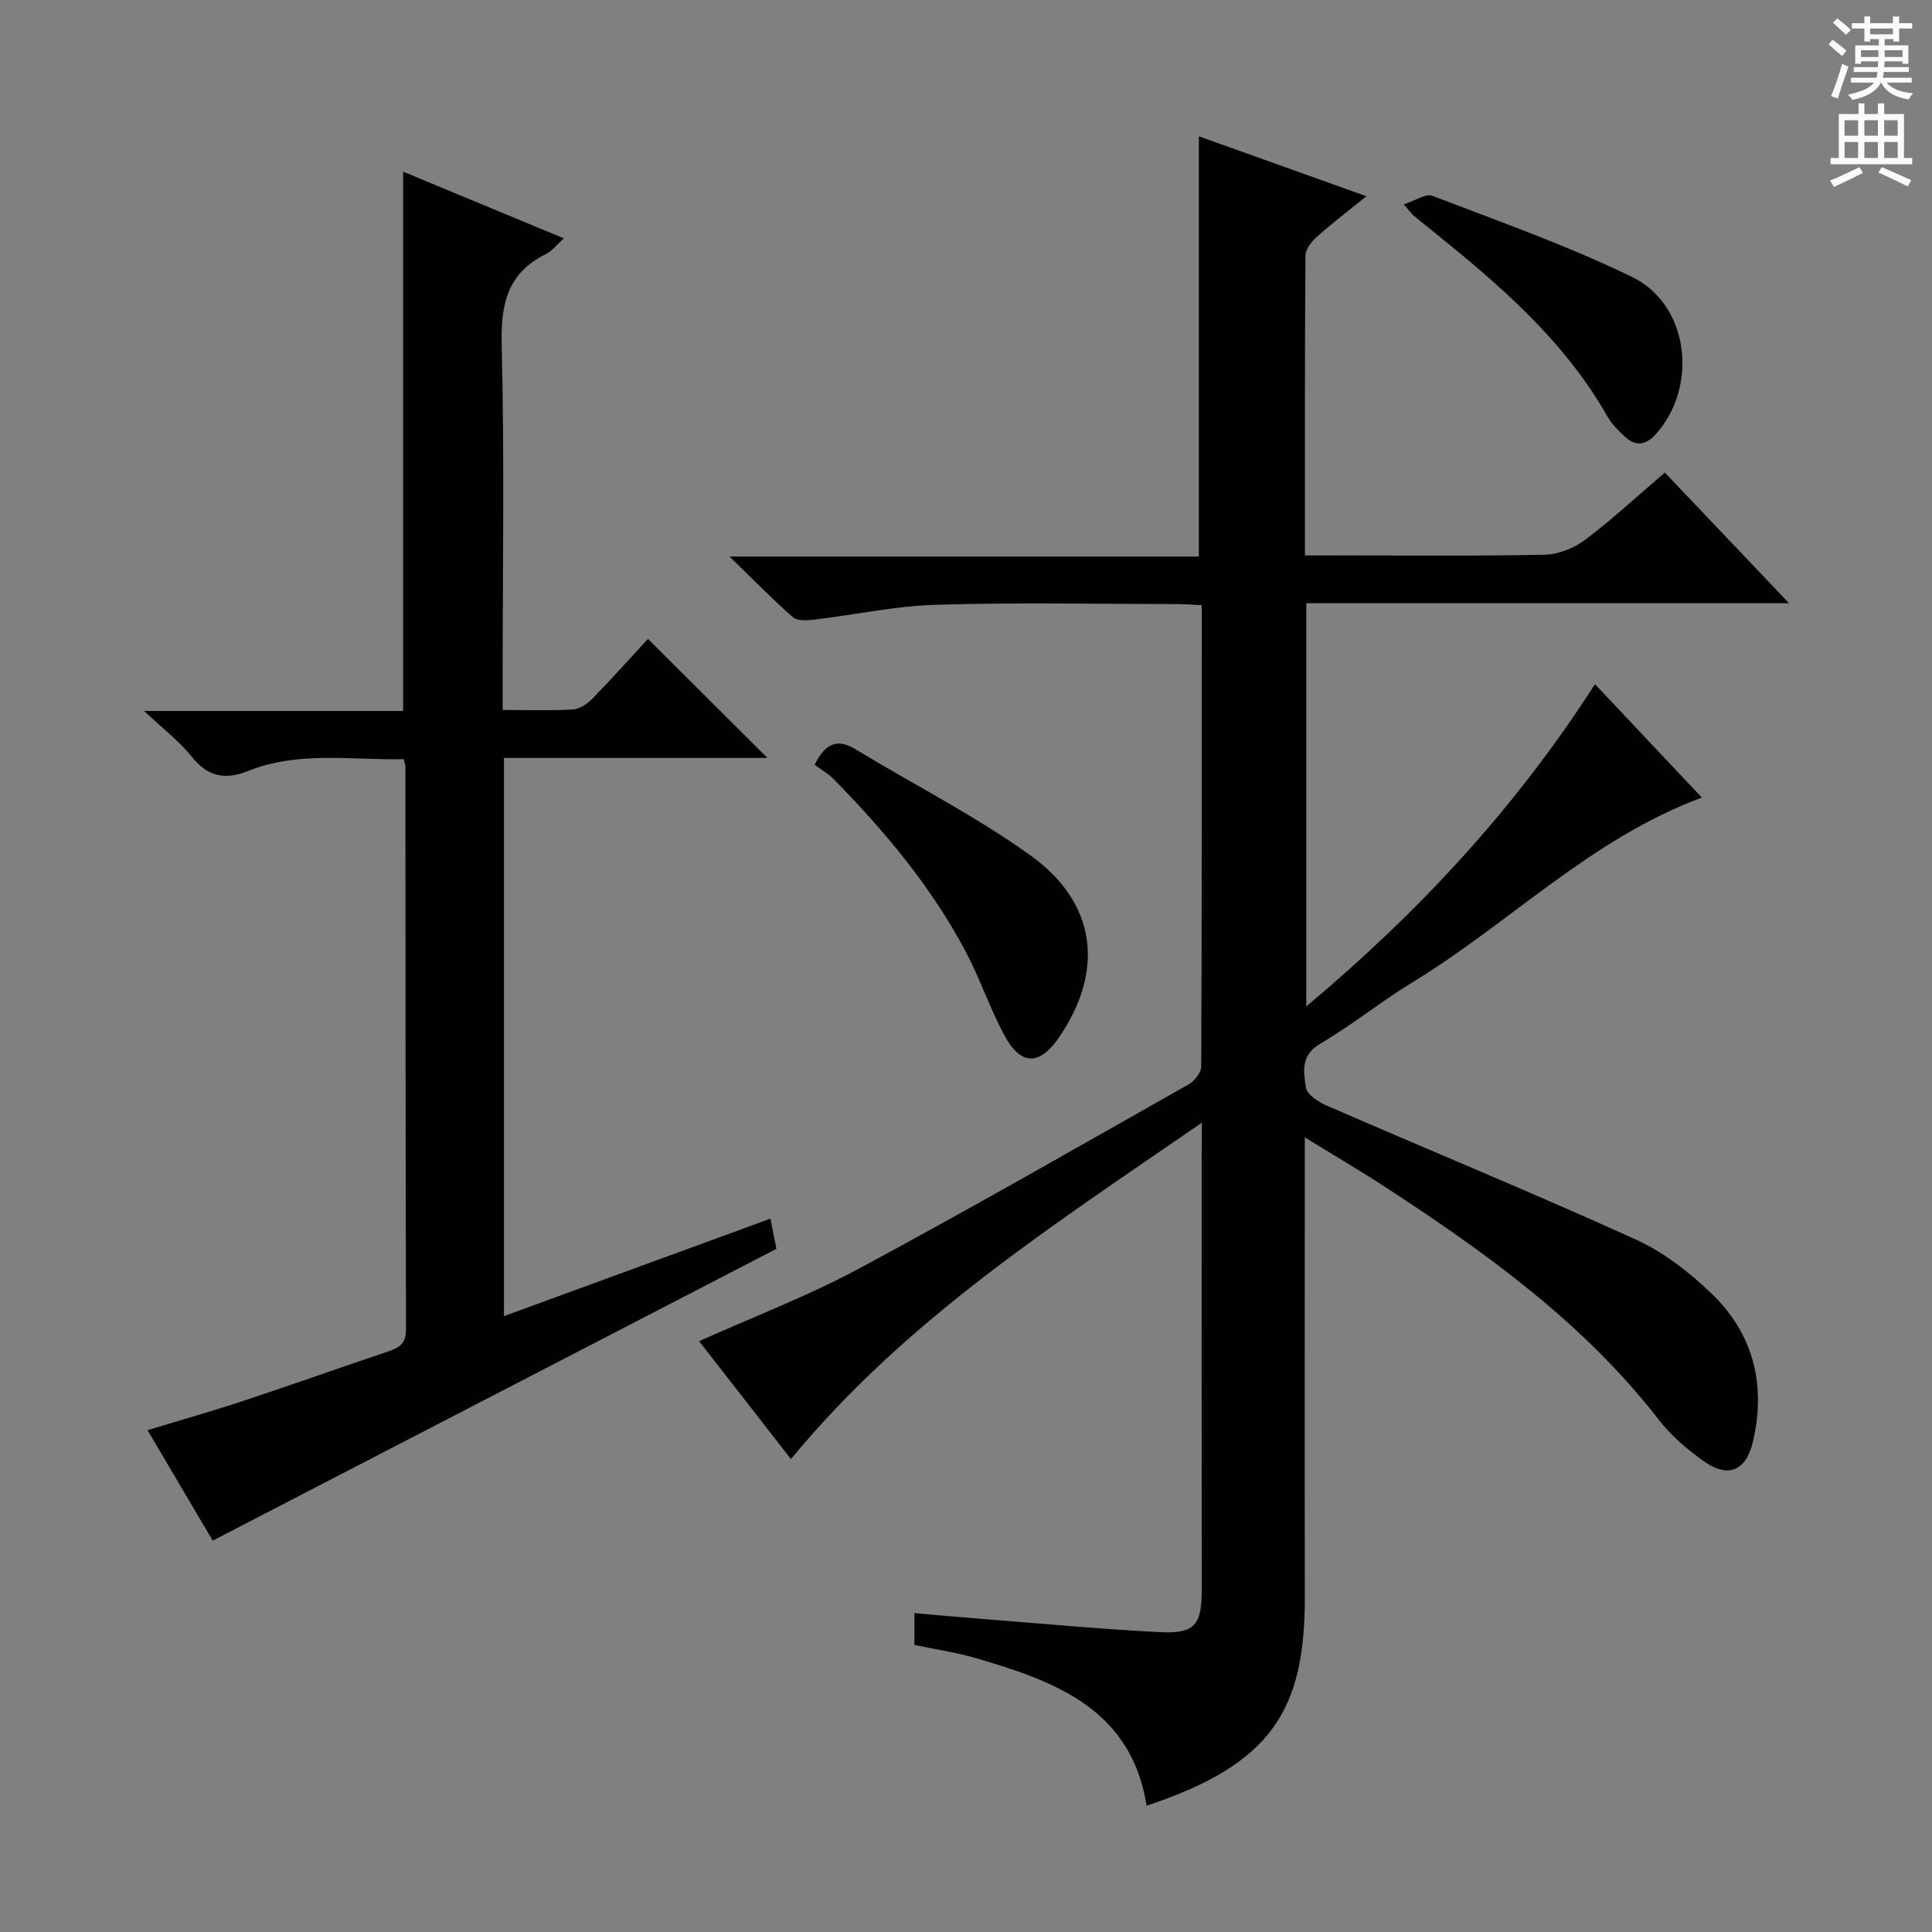 <svg enable-background="new 0 0 400 400" viewBox="0 0 400 400" xmlns="http://www.w3.org/2000/svg"><rect x="0" y="0" width="400" height="400" fill="#808080" stroke="none"/><g fill="#010100"><path d="m248.83 232.44c-30.75 21.21-61.28 40.74-85.07 69.65-6.39-8.21-12.75-16.38-19.01-24.41 11.32-5.09 22.52-9.35 32.98-14.97 22.99-12.35 45.64-25.35 68.36-38.2 1.22-.69 2.6-2.44 2.61-3.7.14-31.64.11-63.29.11-95.51-1.88-.09-3.47-.23-5.05-.23-16.67-.02-33.34-.36-49.99.14-8.41.25-16.77 2.08-25.17 3.07-1.47.17-3.5.32-4.43-.49-4.23-3.7-8.16-7.74-13.13-12.57h97.17c0-29.16 0-57.83 0-87 11.37 4.07 22.59 8.08 34.69 12.41-3.71 3-7.07 5.55-10.21 8.35-1.12.99-2.4 2.59-2.41 3.92-.15 20.47-.11 40.94-.11 62.09h5.66c14.67 0 29.33.16 43.99-.14 2.84-.06 6.07-1.37 8.37-3.09 5.58-4.19 10.71-8.98 16.5-13.92 8.32 8.75 16.62 17.49 25.71 27.05-33.78 0-66.73 0-99.95 0v83.48c23.41-19.61 43.36-41.15 59.77-66.72 7.6 8.06 14.92 15.83 22.13 23.48-22.93 8.48-39.76 25.97-59.9 38.24-6.53 3.98-12.52 8.86-19.12 12.72-4.11 2.41-3.44 5.87-2.95 9.08.22 1.45 2.57 2.98 4.29 3.73 21.31 9.26 42.79 18.11 63.95 27.7 5.78 2.62 11.13 6.79 15.74 11.22 8.69 8.35 11.32 18.91 8.56 30.69-1.41 6.04-5.16 7.62-10.26 3.96-3.35-2.4-6.63-5.18-9.14-8.42-15.56-20.1-35.78-34.65-56.77-48.32-5.12-3.34-10.4-6.43-16.61-10.26v6.15c0 29.66-.04 59.33.01 88.99.04 23.56-6.93 34.65-32.75 43.24-3.23-20.11-19.03-25.79-35.49-30.59-3.97-1.16-8.1-1.75-12.59-2.69 0-1.9 0-3.96 0-6.59 4.84.42 9.72.87 14.61 1.25 12.09.94 24.18 2.08 36.29 2.69 7.19.36 8.6-1.55 8.59-8.83-.04-30-.02-59.99-.02-89.99.04-1.79.04-3.56.04-6.66z"/><path d="m104.07 146.99c5.32 0 9.98.18 14.6-.11 1.4-.09 2.98-1.2 4.03-2.28 4.05-4.16 7.92-8.5 11.45-12.32 8.33 8.29 16.54 16.47 24.74 24.64-17.64 0-35.96 0-54.55 0v115.57c18.55-6.79 36.72-13.43 55.17-20.18.49 2.46.87 4.37 1.24 6.25-38.74 20.05-77.39 40.06-116.71 60.41-4.09-6.94-8.67-14.7-13.49-22.87 6.97-2.12 13.48-3.96 19.9-6.09 10.08-3.34 20.07-6.9 30.13-10.28 2.27-.76 3.49-1.72 3.48-4.49-.11-38.83-.1-77.66-.12-116.48 0-.32-.14-.64-.36-1.58-10.71.24-21.68-1.76-32.22 2.44-4.79 1.91-8.32 1.22-11.64-2.93-2.53-3.17-5.87-5.7-9.87-9.49h53.61c0-37.24 0-74.11 0-111.66 10.99 4.56 21.93 9.1 33.28 13.81-1.49 1.33-2.44 2.62-3.72 3.25-7.98 3.94-9.36 10.39-9.15 18.8.58 23.15.2 46.32.2 69.49z"/><path d="m168.65 158.34c2.36-4.67 4.85-5.42 8.52-3.19 12.05 7.33 24.74 13.74 36.16 21.94 13.75 9.86 15.36 23.85 5.98 37.62-4.11 6.03-8.01 5.99-11.47-.55-2.95-5.57-4.98-11.62-7.93-17.19-7.08-13.33-16.66-24.82-27.19-35.54-1.26-1.3-2.89-2.22-4.07-3.09z"/><path d="m290.65 42.3c2.4-.76 4.55-2.28 5.91-1.76 13.89 5.34 27.99 10.31 41.34 16.8 11.82 5.75 13.79 22.68 4.9 32.57-2.03 2.27-4.19 2.6-6.43.46-1.31-1.25-2.68-2.57-3.56-4.12-8.96-15.82-22.45-27.36-36.33-38.53-1.29-1.04-2.59-2.07-3.86-3.14-.36-.3-.64-.72-1.97-2.28z"/></g><path d="m378.6 9.2.8-1c.9.7 1.9 1.4 2.9 2.3l-.9 1.1c-1.1-.9-2-1.7-2.8-2.4zm.5 10.7c.9-2.1 1.6-4.3 2.3-6.7.4.2.8.4 1.3.6-.7 2.1-1.5 4.3-2.2 6.6zm.4-15.2.9-.9c1 .8 2 1.6 2.8 2.4l-1 1c-1-.9-1.9-1.8-2.7-2.5zm12.5-1.3h1.2v1.4h2.7v1.1h-2.7v2.7h-1.2v-.5h-1.8v1.3h4.9v3.8h-1.2v-.5h-3.7c0 .4-.1.9-.1 1.2h5.1v1h-5.2c0 .5-.1.9-.2 1.2h6v1h-5.2c1.1 1.3 2.9 2 5.5 2.2-.4.4-.7.8-.9 1.3-2.9-.5-4.8-1.6-5.7-3.5h-.1c-.8 1.7-2.7 2.9-5.9 3.6-.2-.4-.6-.8-.9-1.1 2.8-.6 4.6-1.4 5.4-2.5h-4.8v-1h5.3c.1-.3.2-.7.2-1.2h-4.9v-1h5c0-.4 0-.8.1-1.2h-3.6v.5h-1.2v-3.8h4.9v-1.3h-1.8v.5h-1.2v-2.7h-2.6v-1.1h2.6v-1.4h1.2v1.4h4.7v-1.4zm-6.7 8.4h3.6c0-.4 0-.9 0-1.4h-3.6zm1.9-4.7h4.7v-1.2h-4.7zm6.7 3.3h-3.7v1.4h3.7z" fill="#fbfafc"/><path d="m384.7 21.4h1.3v2.2h2.8v-2.2h1.3v2.2h4.1v9.1h1.7v1.3h-16.9v-1.3h1.7v-9.1h4.1v-2.2zm.3 13.2.7 1.2c-1.8.9-3.8 1.9-6 2.9-.2-.4-.5-.8-.8-1.3 2.4-1 4.4-2 6.1-2.8zm-3.1-6.5h2.8v-3.2h-2.8zm0 4.6h2.8v-3.3h-2.8zm4.1-4.6h2.8v-3.2h-2.8zm0 4.6h2.8v-3.3h-2.8zm3.6 1.9c2.1.9 4.1 1.8 6.1 2.7l-.7 1.3c-2.2-1.1-4.2-2-6.1-2.9zm3.3-9.7h-2.8v3.2h2.8zm-2.8 7.8h2.8v-3.3h-2.8z" fill="#fbfafc"/></svg>